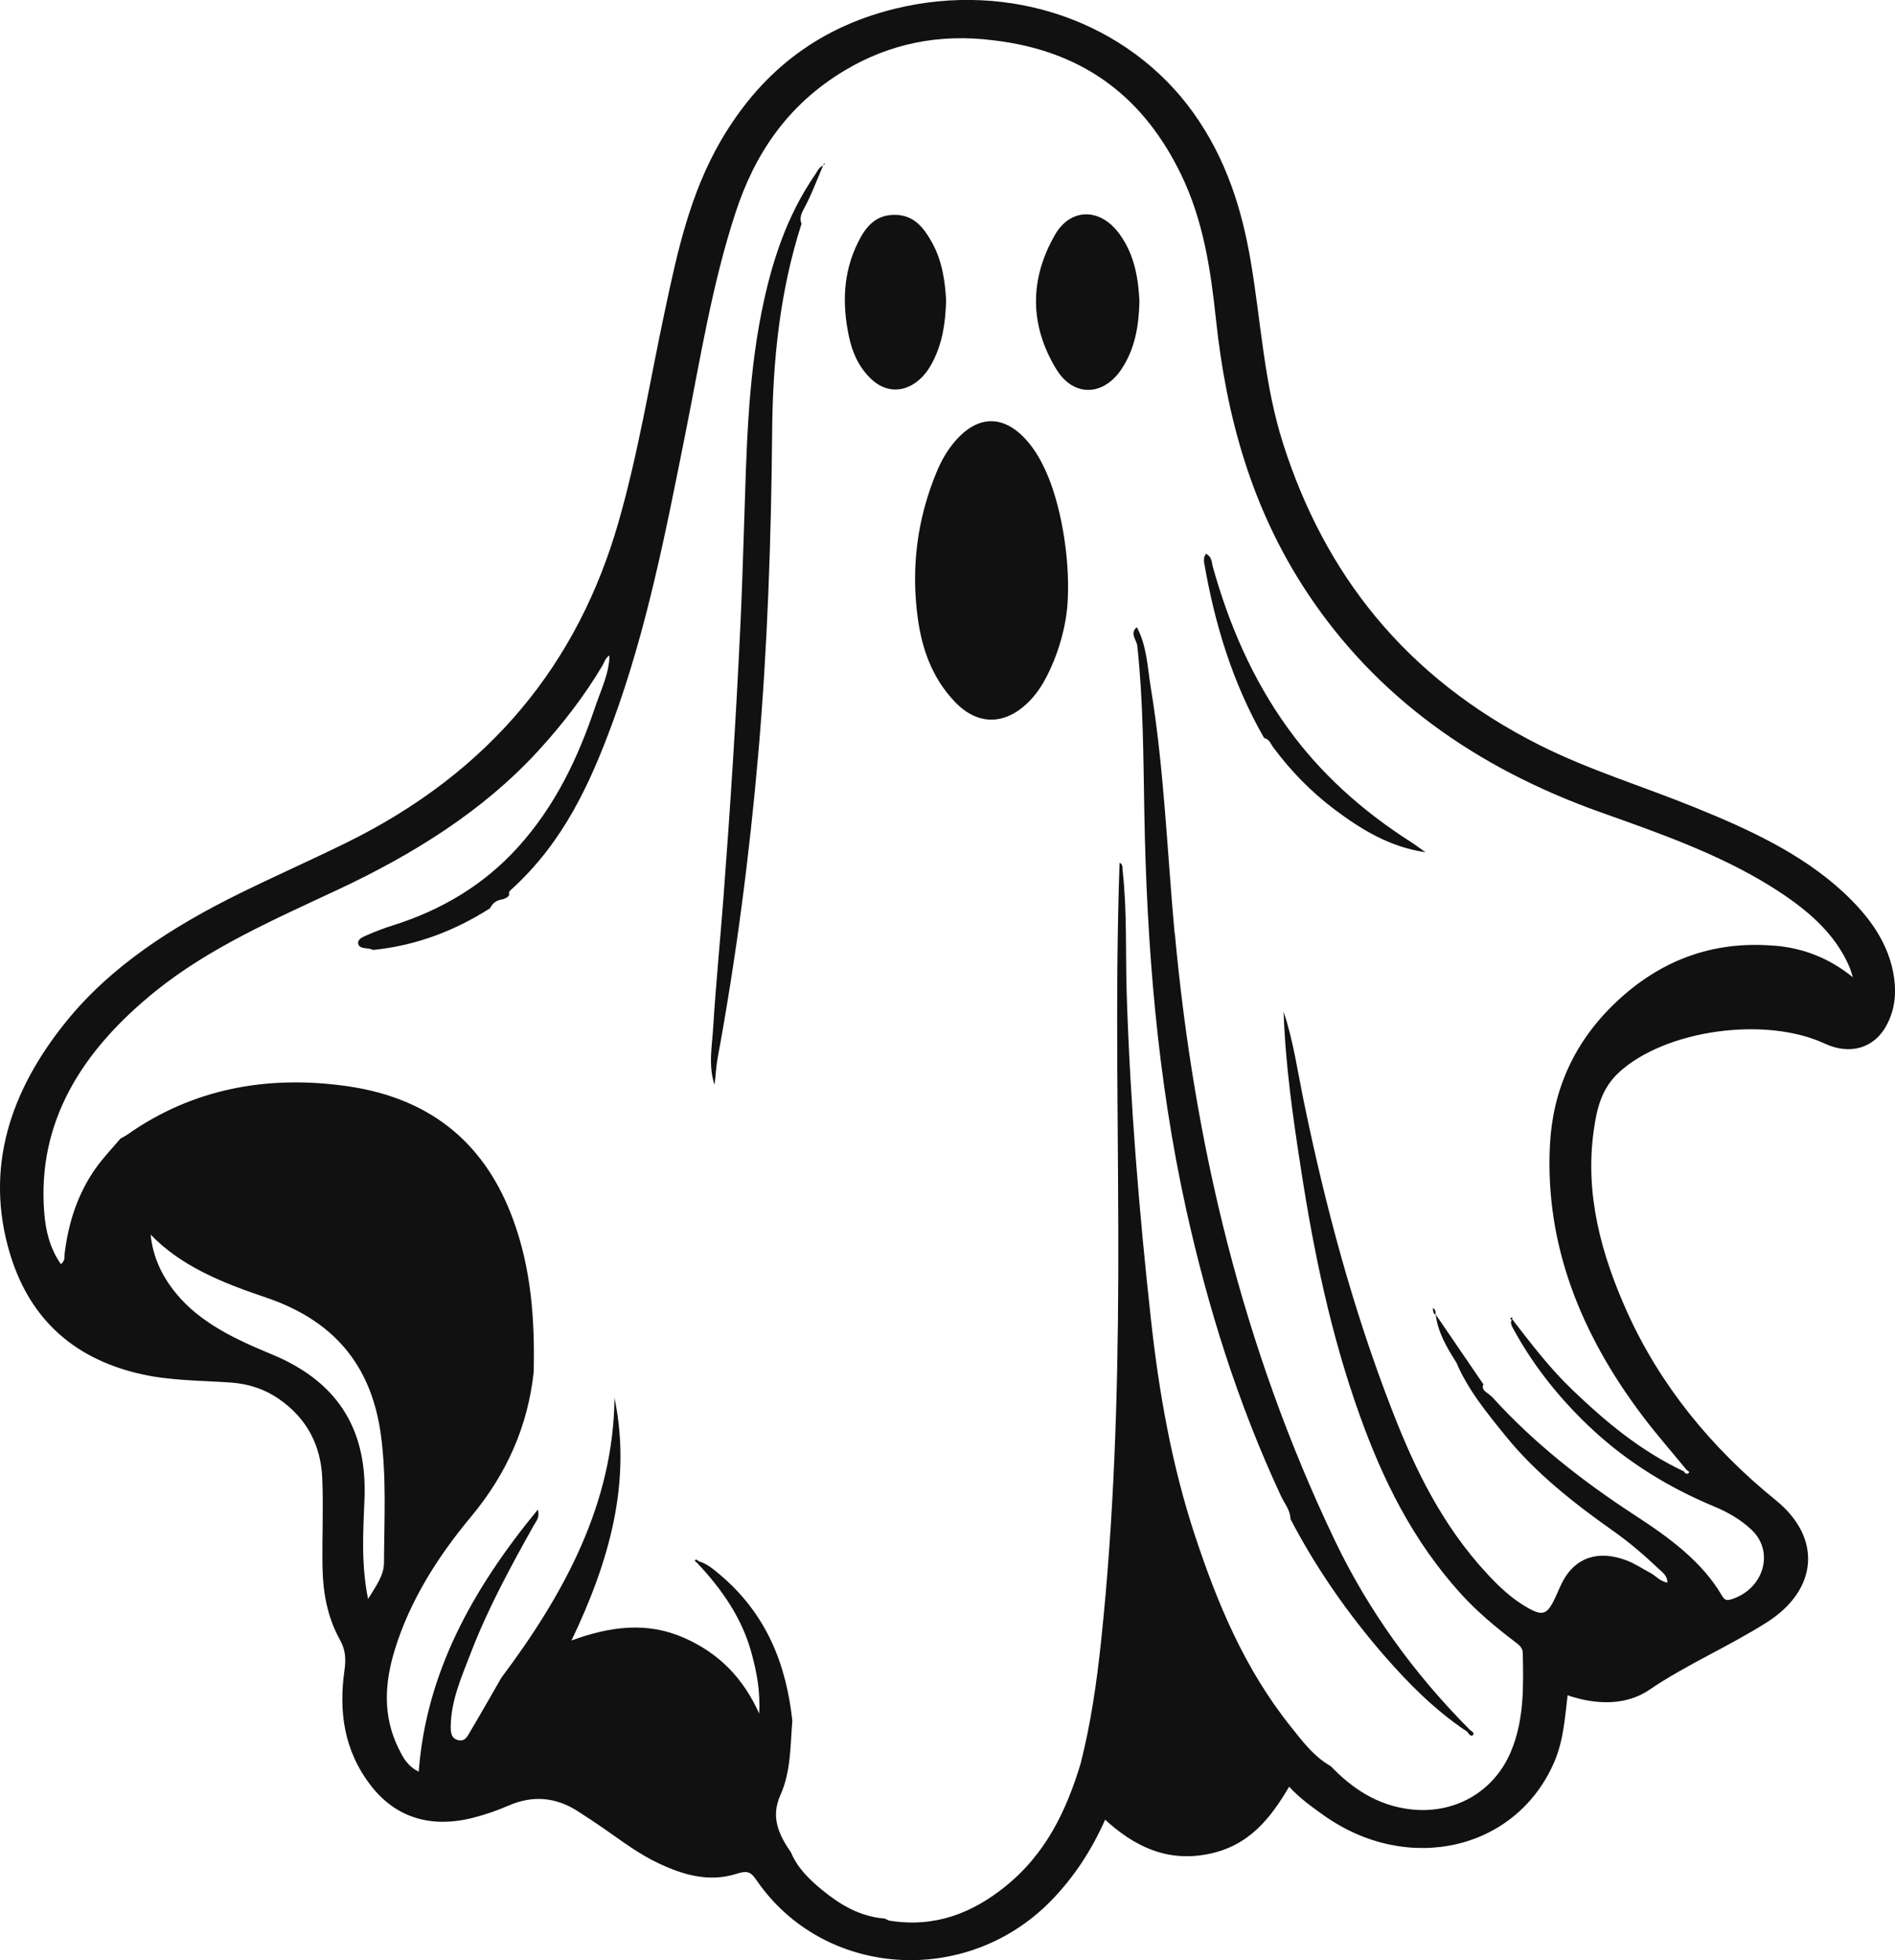 <?xml version="1.0" encoding="UTF-8"?>
<svg id="Layer_2" data-name="Layer 2" xmlns="http://www.w3.org/2000/svg" viewBox="0 0 277.15 286.6">
  <defs>
    <style>
      .cls-1 {
        fill: #111112;
      }
    </style>
  </defs>
  <g id="Layer_1-2" data-name="Layer 1">
    <path class="cls-1" d="M277.03,143.04c-.69-5.05-3.65-9.11-7.58-12.72-6.08-5.57-13.73-9.09-21.63-12.29-7.52-3.05-15.4-5.45-22.6-9.06-19.9-10-31.54-25.27-37.56-44.1-2.78-8.7-3.22-17.7-4.72-26.57-1.3-7.71-3.61-15.12-8.43-21.84-9.49-13.23-26.72-19.35-43.67-15.17-11.92,2.93-19.94,9.9-25.39,19.24-4.56,7.83-6.39,16.35-8.2,24.87-2.22,10.38-3.88,20.85-6.84,31.11-5.85,20.27-18.47,36.25-39.78,46.72-5.13,2.52-10.39,4.85-15.52,7.37-9.87,4.86-18.89,10.65-25.46,18.8-8.23,10.19-11.87,21.39-8.26,33.68,2.61,8.87,8.53,15.45,19.38,17.86,4.25,.94,8.62,.9,12.95,1.2,2.64,.19,4.99,.96,7.04,2.38,4.31,2.97,6.17,7.02,6.37,11.61,.19,4.36-.04,8.74,.04,13.11,.07,3.65,.72,7.25,2.57,10.56,.83,1.49,.86,2.86,.64,4.42-.84,5.95-.12,11.67,3.83,16.81,3.66,4.76,8.88,6.37,15.2,4.69,1.69-.45,3.36-1.02,4.94-1.71,3.64-1.59,7-1.22,10.2,.84,1.25,.81,2.5,1.62,3.72,2.47,2.61,1.81,5.12,3.74,8.08,5.13,3.6,1.7,7.4,2.8,11.44,1.5,1.61-.52,2.07-.18,2.85,.95,9.78,14.26,30.59,15.71,43,3.09,3.49-3.55,6.04-7.55,7.99-11.93,4.17,3.8,8.92,6.25,15.09,5.02,6.02-1.2,9.13-5.29,11.82-9.84,1.57,1.69,3.31,2.94,5.06,4.18,12.34,8.77,28.21,5.08,33.74-7.85,1.32-3.09,1.53-6.35,1.93-9.7,4.2,1.44,8.58,1.49,11.92-.78,5.47-3.72,11.7-6.38,17.24-9.9,7.46-4.75,8.08-12.34,1.29-17.84-9.54-7.73-16.96-16.91-21.74-27.51-3.83-8.5-6.18-17.26-4.9-26.47,.43-3.12,1.09-6.21,3.76-8.63,6.78-6.17,21.34-8.19,30.02-4.16,3.71,1.72,7.25,.7,9.06-2.68,1.16-2.17,1.44-4.48,1.11-6.85ZM89.16,95.8c.17,0,.26-.09,.29-.2-.03,.11-.12,.19-.29,.2,0,0,0,0,0,0ZM56.16,228.46c0,1.86-1.11,3.34-2.33,5.33-1.05-5.23-.7-9.98-.52-14.72,.35-9.39-3.27-16.82-13.63-21.08-5.29-2.18-10.41-4.6-13.93-8.88-2.12-2.58-3.4-5.4-3.72-8.6,4.48,4.66,10.58,7.08,16.81,9.18,10.84,3.65,15.67,10.84,16.9,20.36,.79,6.13,.45,12.28,.42,18.42Zm203.4-90.18c-9.41-.81-16.99,2.38-23.19,8.23-6.26,5.91-9.3,13.05-9.69,20.96-.72,14.5,4.49,27.56,13.57,39.59,2.02,2.67,4.26,5.22,6.4,7.83,.12,.17,.59,.27,.29,.51-.2,.17-.53,.04-.63-.25-6.41-3.01-11.53-7.33-16.36-11.95-3.33-3.19-6.04-6.77-8.79-10.32,.07-.11,.05-.21-.09-.29-.08,.1-.15,.21-.23,.31,.09,0,.18,0,.27,0-.3,.55,.02,1.03,.28,1.51,3,5.49,7.01,10.47,11.77,14.84,4.97,4.56,10.89,8.25,17.51,11,2.07,.86,3.95,1.95,5.52,3.44,3.4,3.23,1.74,8.72-3.05,10.17-.78,.24-1.03-.1-1.3-.56-2.91-4.99-7.73-8.5-12.74-11.76-7.73-5.03-14.8-10.6-20.78-17.19-.26-.29-.61-.51-.91-.76-.43-.3-.66-.66-.5-1.14,.03,0,.05,.02,.09,.02,0,0,0,0,0,0,0,0,0,0,0,0,0,0,0,0,0,0-2.34-3.42-4.67-6.84-7.01-10.26-.08-.34,.05-.76-.46-.96,.14,.32-.06,.76,.45,.96,.3,2.56,1.61,4.8,3.02,7.01,1.67,3.95,4.46,7.36,7.22,10.76,4.37,5.39,9.94,9.79,15.81,13.93,2.38,1.68,4.54,3.56,6.6,5.51,.54,.51,1.26,.98,1.22,1.98-1.11-.22-1.66-.99-2.47-1.42-1.15-.61-2.24-1.35-3.46-1.82-4.19-1.6-7.58-.43-9.43,3.18-.49,.95-.85,1.96-1.35,2.9-.95,1.8-1.65,1.99-3.62,.89-2.36-1.32-4.23-3.1-5.98-4.98-6.62-7.12-10.62-15.39-13.93-23.92-5.73-14.74-9.77-29.86-12.92-45.16-.91-4.4-1.52-8.84-2.96-13.15,.26,7.74,1.36,15.41,2.55,23.07,1.87,12.12,4.36,24.14,8.55,35.85,3.37,9.43,7.76,18.44,14.92,26.29,2.31,2.53,4.96,4.75,7.75,6.87,.6,.45,1.2,.89,1.21,1.65,.1,4.92,.23,9.87-1.79,14.58-2.49,5.8-8.22,9.07-14.66,8.31-4.91-.58-8.55-3.11-11.64-6.31-2.55-1.46-4.14-3.66-5.82-5.75-6.77-8.46-10.72-17.99-13.97-27.77-3.46-10.42-5.33-21.1-6.51-31.87-1.73-15.73-3.01-31.48-3.53-47.29-.2-6.08,.07-12.18-.6-18.25-.05-.41,.08-.89-.45-1.16-.71,20.22-.11,40.44-.19,60.66-.07,17.7-.64,35.4-2.5,53.04-.64,6.05-1.49,12.08-3.01,18.03-2.06,6.79-5.03,13.2-11.17,18.08-4.69,3.73-10.1,5.93-16.72,4.88-.26-.04-.48-.2-.73-.31-3.74-.3-6.59-2.07-9.19-4.19-1.9-1.56-3.63-3.26-4.53-5.46-1.81-2.62-3.02-5.18-1.56-8.42,1.55-3.44,1.44-7.22,1.74-10.88-.89-8.12-3.68-15.53-10.65-21.39-.91-.76-1.82-1.55-3.07-1.92h0c-.16-.16-.33-.34-.56-.09-.02,.02,.2,.2,.31,.3,3.73,3.93,6.65,8.22,8,13.22,.74,2.74,1.31,5.49,1.12,8.84-2.31-5.1-5.78-8.77-10.98-11.06-5.35-2.36-10.73-1.72-16.47,.39,5.57-11.64,8.83-23.19,6.29-35.49-.14,15.27-7.18,28.45-16.54,40.93-1.52,2.63-3.01,5.27-4.57,7.89-.37,.61-.73,1.53-1.82,1.22-.94-.26-1.02-1.12-1.02-1.87,0-3.83,1.58-7.34,2.95-10.9,2.47-6.43,5.8-12.55,9.21-18.64,.33-.58,.89-1.12,.58-2.28-9.61,11.67-16.34,23.92-17.42,38.32-1.71-.85-2.33-2.15-2.95-3.4-2.35-4.75-2.04-9.61-.54-14.46,2.19-7.11,6.22-13.52,11.13-19.41,5.33-6.39,8.32-13.37,9.17-21.12,.18-7.59-.33-15.1-3.03-22.41-3.85-10.44-11.37-17.59-24.25-19.43-11.77-1.68-22.66,.42-32.1,7.05-.33,.23-.7,.41-1.05,.61-1.2,1.42-2.52,2.79-3.58,4.28-2.73,3.84-4.04,8.09-4.59,12.54-.06,.46,.15,.98-.55,1.54-1.64-2.38-2.23-4.93-2.43-7.52-1.06-13.24,5.45-23.68,16.35-32.45,7.81-6.28,17.23-10.4,26.51-14.74,11.18-5.23,21.35-11.59,29.33-20.28,3.59-3.91,6.78-8.05,9.43-12.49,.31-.52,.42-1.15,1.05-1.51-.05,2.67-1.28,5.1-2.12,7.6-2.48,7.35-5.79,14.4-11.33,20.5-4.82,5.31-10.95,9.09-18.32,11.39-1.34,.42-2.64,.93-3.9,1.49-.52,.23-1.25,.56-1.07,1.23,.16,.56,.84,.56,1.41,.63,.27,.03,.53,.14,.8,.21,6.35-.65,11.96-2.84,17.06-6.09,.35-.72,.93-1.2,1.85-1.31,.42-.14,.81-.3,.97-.7-.18-.36,.11-.57,.35-.79,7.58-6.89,11.47-15.46,14.73-24.3,5.1-13.86,7.84-28.18,10.7-42.46,2.15-10.77,3.85-21.62,7.31-32.17,2.75-8.39,7.46-15.69,15.98-20.78,6.54-3.91,13.79-5.4,21.69-4.4,13.91,1.61,22.32,8.98,27.49,19.63,3.28,6.77,4.33,13.98,5.1,21.2,1.51,14.14,5.18,27.71,13.49,40.16,9.97,14.94,24.37,25.35,42.81,31.9,8.52,3.03,17.12,6.04,24.7,10.73,5.1,3.16,9.57,6.8,11.74,12.09,.11,.28,.18,.58,.41,1.29-3.45-2.79-7.17-4.25-11.4-4.62Zm-106.68-69.55c2.14,4.59,3.62,12.34,3.28,19.04-.11,2.75-.98,7.08-3.1,11.18-.7,1.35-1.54,2.62-2.68,3.74-3.49,3.41-7.49,3.39-10.82-.17-3.28-3.5-4.71-7.69-5.32-12.05-1.02-7.36-.14-14.58,2.8-21.59,.66-1.56,1.5-3.05,2.66-4.39,3.37-3.89,7.2-3.87,10.58,.04,1.11,1.29,1.92,2.73,2.61,4.21Zm18.94,67.73c2.82,30.59,9.81,60.36,23.43,88.83,4.85,10.12,11.46,19.33,19.73,27.64,.28,.22,.8,.51,.39,.79-.31,.22-.58-.25-.78-.52-4.71-3.14-8.54-7-12.09-11.07-5.43-6.24-10.05-12.92-13.77-20.04,0-1.26-.87-2.26-1.39-3.37-6.31-13.55-10.69-27.56-13.86-41.89-4.24-19.2-5.77-38.59-6.12-58.09-.15-8.1-.15-16.23-1.03-24.32-.09-.86-1.17-1.81-.06-2.72,1.47,2.77,1.54,5.8,2.02,8.74,1.97,11.94,2.4,24,3.5,36.01ZM120.4,24.17l.02,.02s-.03,.01-.04,.02c0-.01,.01-.03,.02-.04Zm-.02,.04c-.92,2.13-1.71,4.31-2.83,6.36-.43,.78-.61,1.39-.33,2.16-3.18,9.91-4.2,20.03-4.29,30.28-.14,15.67-.66,31.34-2.01,46.98-1.3,15.01-3.24,29.95-5.98,44.82-.23,1.27-.26,2.53-.44,3.79-.93-2.79-.36-5.62-.19-8.42,.39-6.32,1.02-12.63,1.5-18.95,1.02-13.44,1.88-26.89,2.5-40.34,.21-4.55,.35-9.1,.5-13.65,.36-10.63,.48-21.29,2.61-31.8,1.42-6.98,3.57-13.79,7.83-19.96,.31-.45,.5-1,1.11-1.26Zm46.27,19.87c-.1,3.61-.65,6.81-2.52,9.73-2.65,4.14-7.1,4.33-9.64,.17-3.92-6.42-3.93-13.13-.22-19.61,2.31-4.03,6.65-4,9.44-.18,2.28,3.11,2.77,6.63,2.94,9.89Zm-39.43,11.15c-1.76-1.77-2.63-3.91-3.09-6.17-.95-4.61-.84-9.17,1.32-13.55,1.03-2.1,2.45-4.13,5.43-4.1,2.84,.02,4.26,1.97,5.38,3.96,1.59,2.82,1.96,5.86,2.11,8.56-.09,3.28-.53,6.13-1.88,8.82-.45,.9-1,1.77-1.76,2.51-2.33,2.25-5.23,2.27-7.5-.02Zm79.13,67.88c.74,.47,1.42,1,2.13,1.5-5.26-.78-9.41-3.34-13.3-6.26-3.51-2.64-6.46-5.71-8.97-9.09-.37-.49-.53-1.17-1.33-1.36-4.65-8.1-7.23-16.73-8.77-25.63-.04-.24-.03-.49,0-.74,.02-.16,.14-.31,.26-.57,.92,.48,.83,1.27,1.01,1.92,2.34,8.33,5.71,16.3,10.99,23.61,4.73,6.55,10.79,12.03,17.97,16.61ZM120.66,23.96c-.08,.06-.15,.12-.23,.18,.02-.09,.05-.17,.07-.26,.05,.03,.1,.06,.15,.08Zm-.26,.21s.03-.02,.04-.03c0,.02,0,.03-.01,.05,0,0-.02-.02-.02-.02Z"/>
  </g>
</svg>